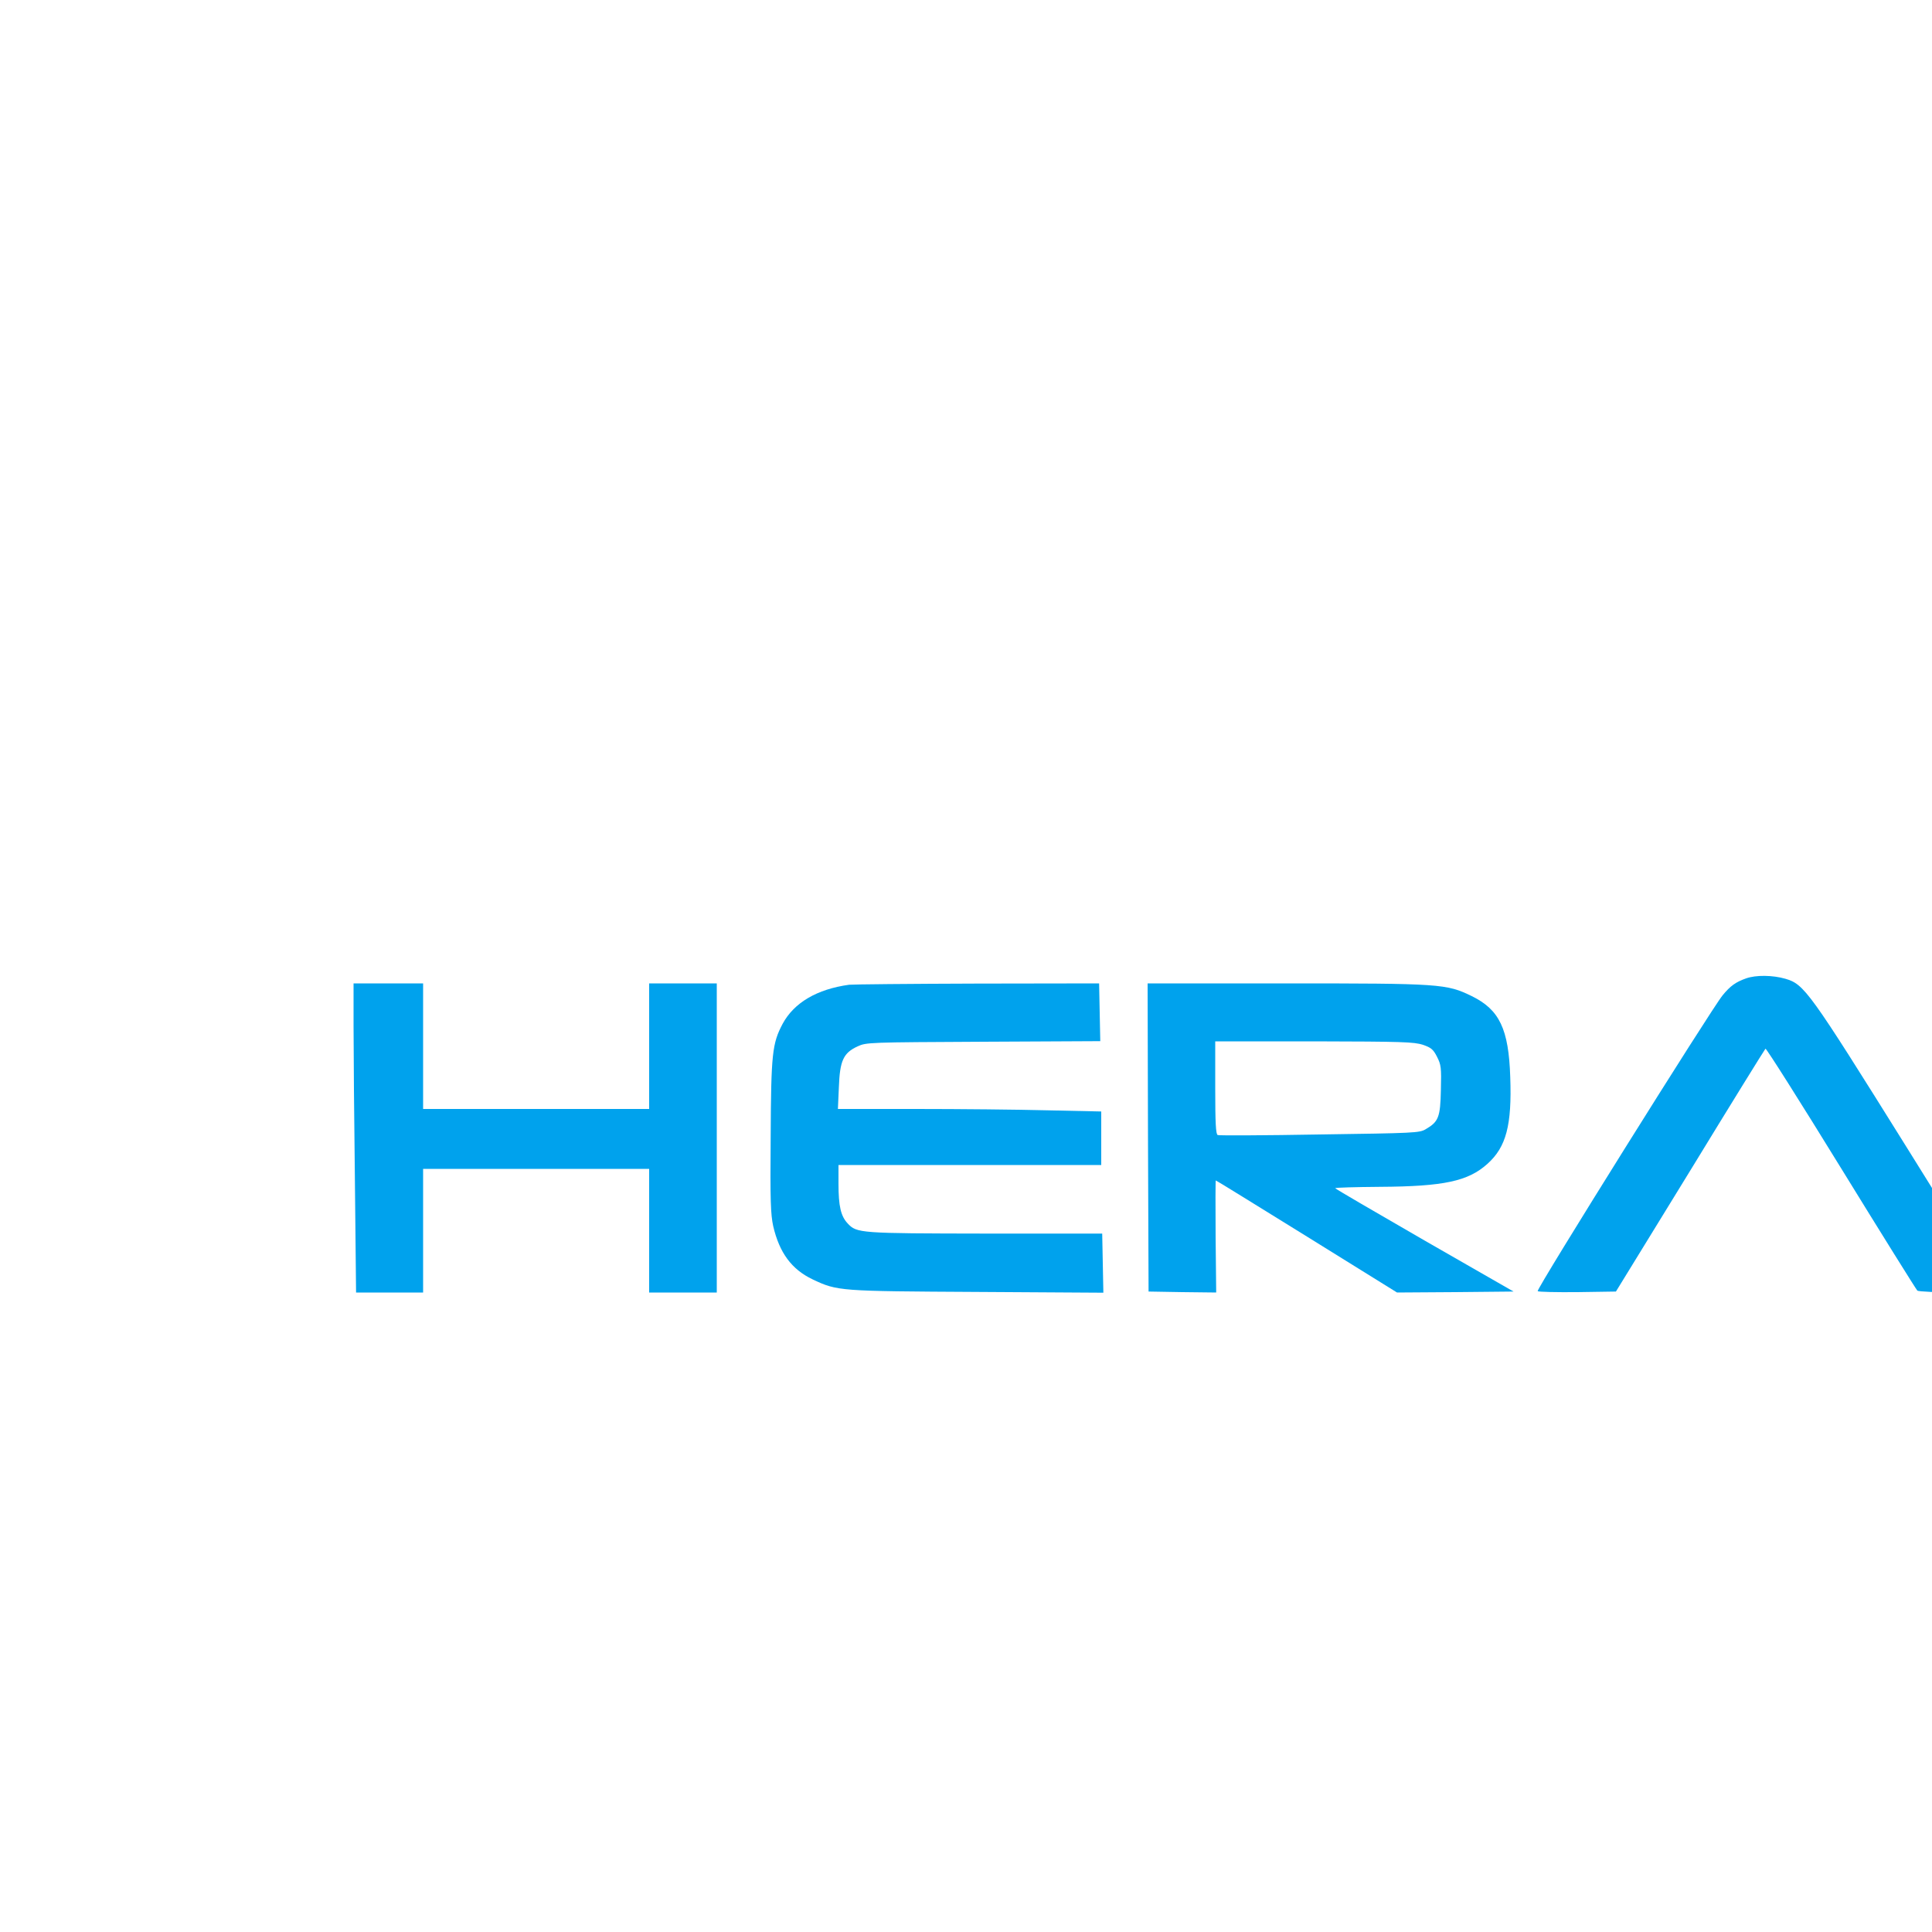 <?xml version="1.0" standalone="no"?>
<!DOCTYPE svg PUBLIC "-//W3C//DTD SVG 20010904//EN"
 "http://www.w3.org/TR/2001/REC-SVG-20010904/DTD/svg10.dtd">
<svg version="1.0" xmlns="http://www.w3.org/2000/svg"
 width="5000pt" height="5000pt" viewBox="0 0 1000 1000"
 preserveAspectRatio="xMidYMid meet">

<g transform="translate(0,1200) scale(0.1,-0.1)"
fill="#00a2ed" stroke="none">
<path d="M9038 6936 c-54 -19 -82 -39 -122 -88 -57 -69 -966 -1522 -957 -1531
4 -4 97 -6 206 -5 l199 3 384 625 c210 344 386 628 390 632 4 3 180 -275 391
-618 211 -343 389 -628 395 -634 11 -11 406 -15 406 -4 0 3 -208 340 -462 747
-506 811 -529 842 -627 871 -66 19 -152 20 -203 2z"/>
<path d="M1830 6688 c0 -123 3 -483 7 -800 l6 -578 174 0 173 0 0 320 0 320
585 0 585 0 0 -320 0 -320 175 0 175 0 0 800 0 800 -175 0 -175 0 0 -325 0
-325 -585 0 -585 0 0 325 0 325 -180 0 -180 0 0 -222z"/>
<path d="M4395 6903 c-167 -23 -285 -93 -344 -202 -54 -102 -60 -154 -62 -586
-3 -330 0 -401 13 -461 32 -138 95 -224 204 -276 129 -61 137 -61 852 -65
l653 -4 -3 153 -3 153 -605 0 c-650 1 -665 2 -712 52 -36 38 -48 90 -48 206
l0 97 680 0 680 0 0 138 0 139 -277 6 c-153 4 -460 7 -682 7 l-404 0 5 113 c5
137 23 177 97 211 45 21 58 21 651 24 l605 3 -3 149 -3 150 -632 -1 c-348 -1
-645 -4 -662 -6z"/>
<path d="M5942 6113 l3 -798 175 -3 175 -2 -3 290 c-1 159 -1 290 1 290 3 0
214 -131 471 -290 l467 -290 301 2 302 3 -462 265 c-253 146 -461 267 -461
270 -1 3 104 6 232 7 331 2 456 29 556 119 97 87 127 200 118 449 -8 249 -56
349 -199 419 -131 64 -161 66 -964 66 l-714 0 2 -797z m1423 479 c42 -14 54
-24 73 -62 21 -41 23 -56 20 -172 -3 -141 -12 -164 -79 -203 -32 -19 -59 -20
-549 -27 -283 -5 -521 -6 -527 -3 -10 3 -13 62 -13 245 l0 240 513 0 c456 -1
517 -3 562 -18z"/>
</g>
</svg>
